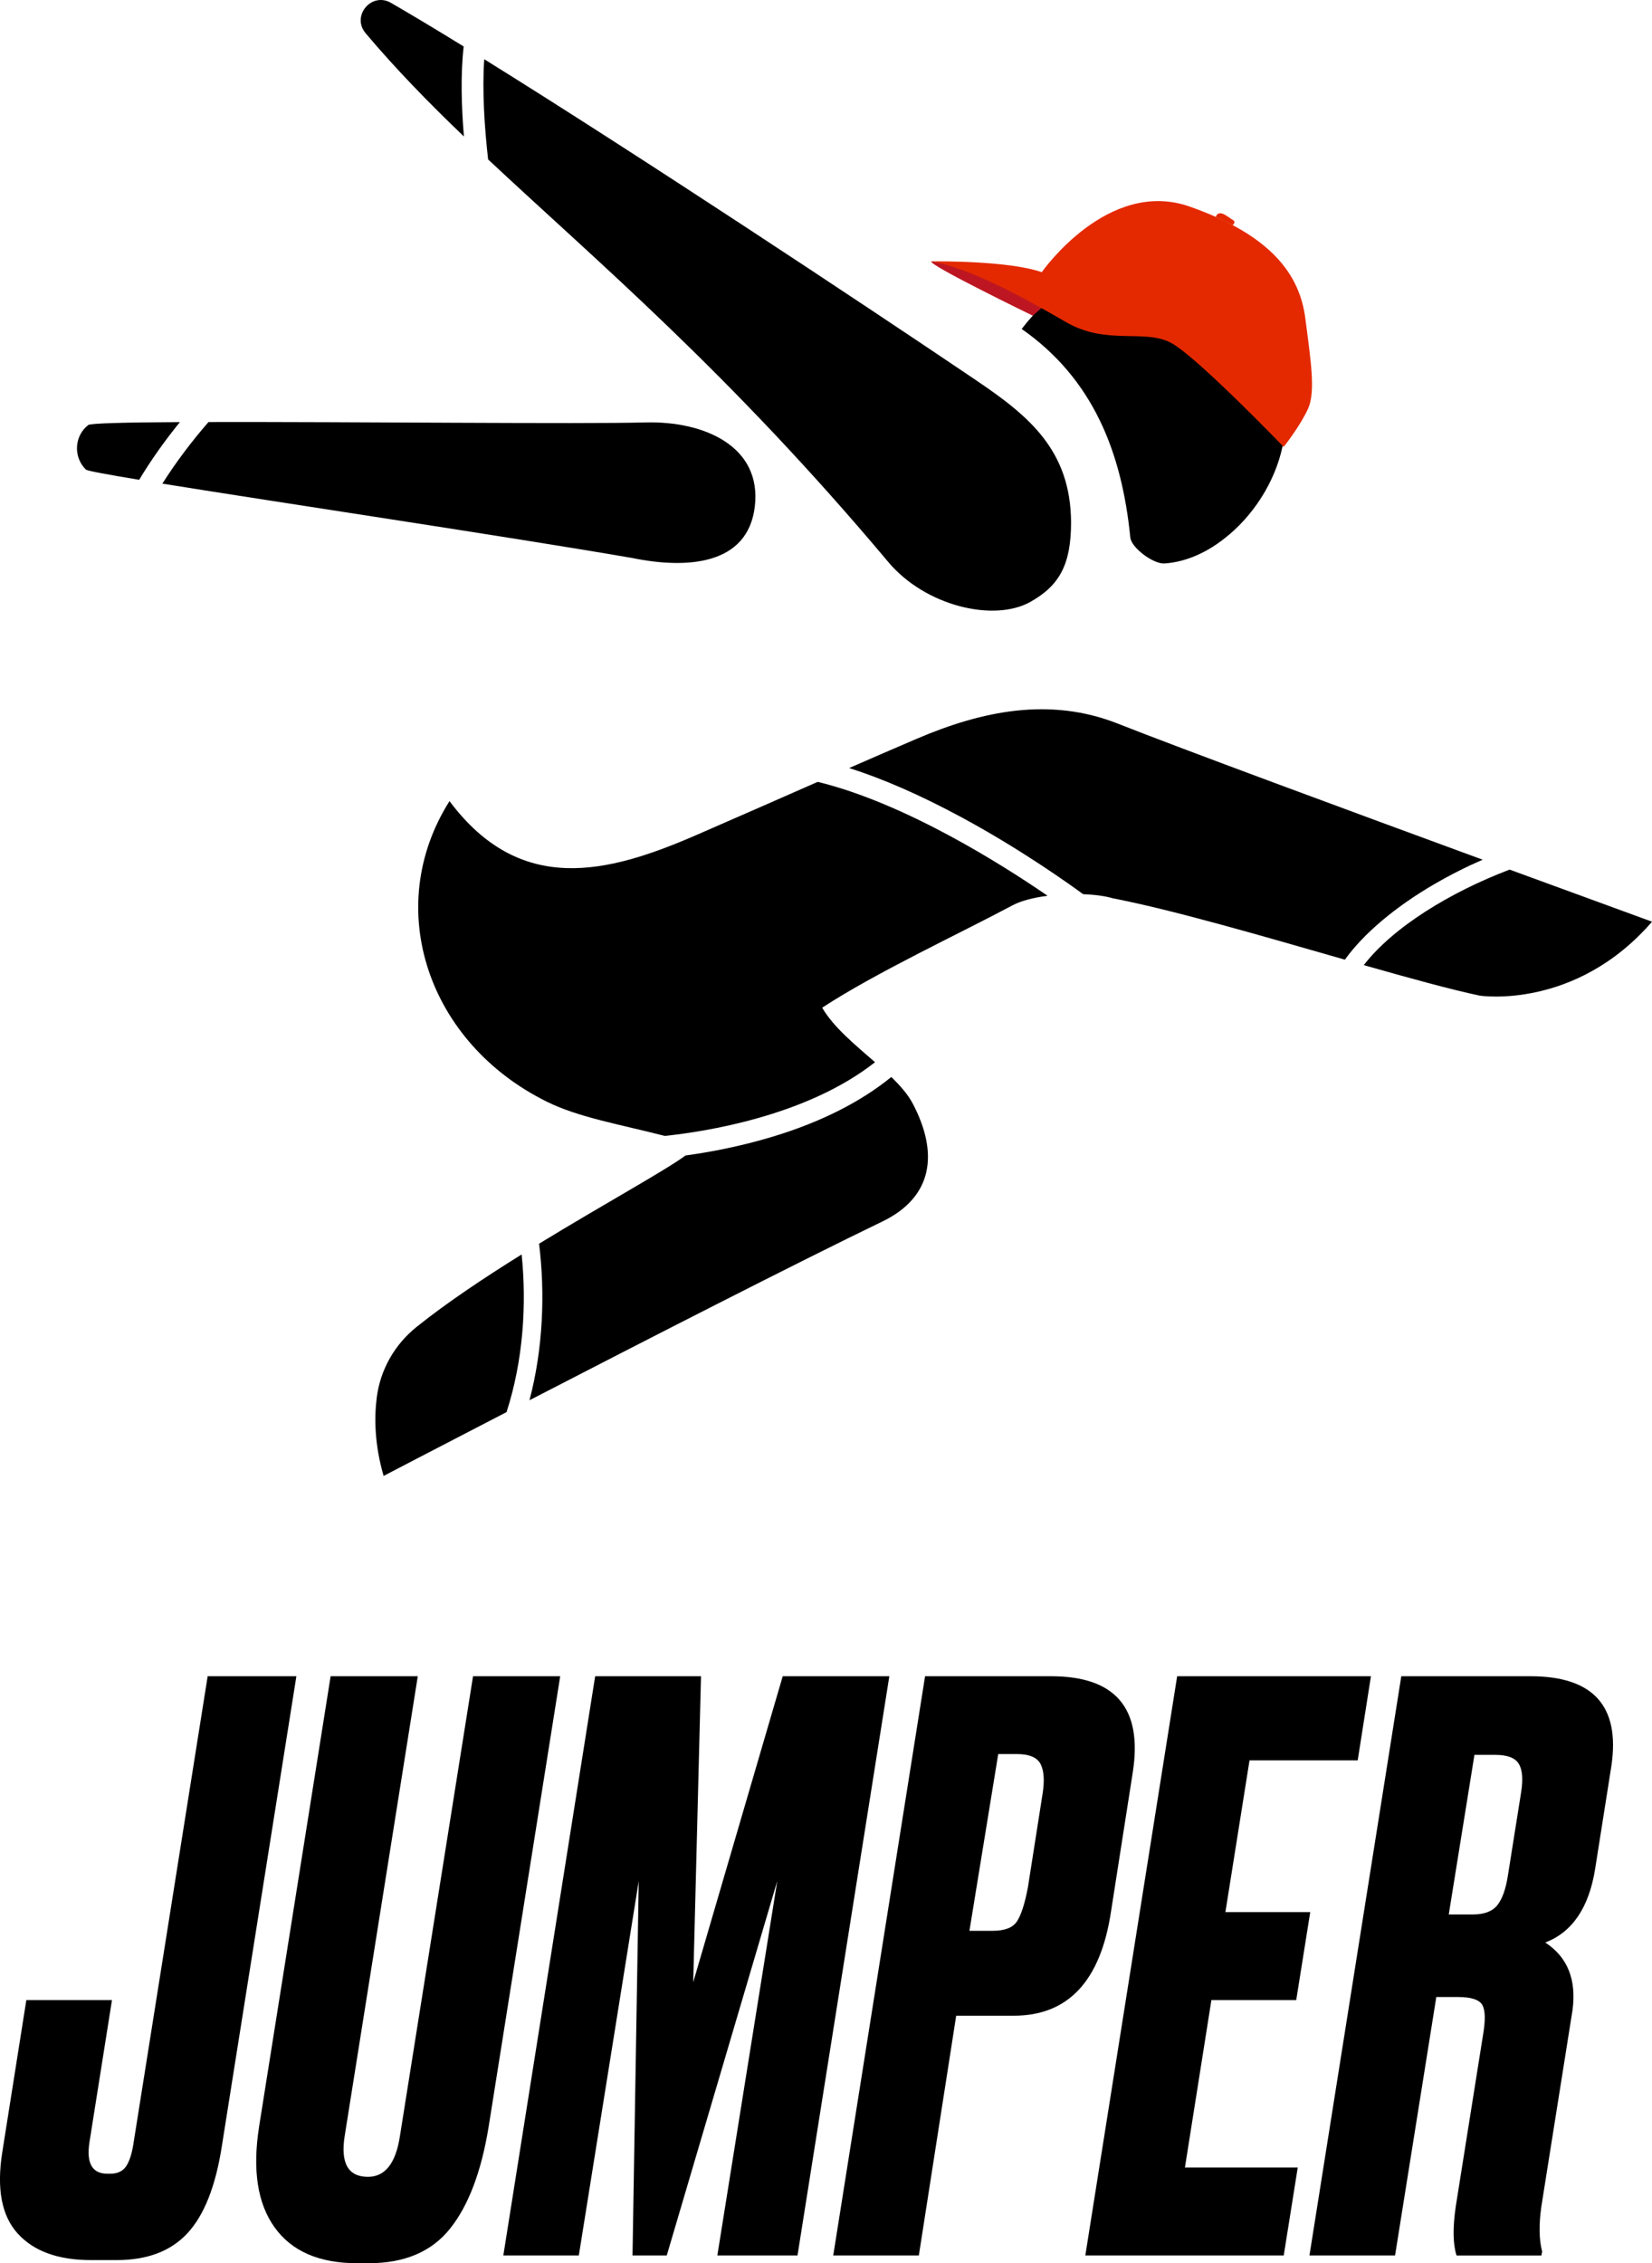 <?xml version="1.0" encoding="UTF-8"?>
<svg id="_Слой_1" data-name="Слой 1" xmlns="http://www.w3.org/2000/svg" viewBox="0 0 530.69 726.7">
  <defs>
    <style>
      .cls-1 {
        fill: #bd1622;
      }

      .cls-2 {
        fill: #e42900;
      }
    </style>
  </defs>
  <g>
    <path d="M8.47,642.21h27.5l-7.25,45.74c-1,6.67,.91,10,5.75,10h1c2.33,0,4.04-.83,5.12-2.5,1.08-1.66,1.87-4.25,2.37-7.75l23.75-149.48h28.5l-24,151.23c-2,12.67-5.67,21.87-11,27.62-5.33,5.75-12.92,8.62-22.75,8.62h-8.25c-10.5,0-18.33-2.83-23.5-8.5-5.16-5.66-6.83-14.33-5-26l7.75-48.99Z"/>
    <path d="M83.21,682.95l23-144.73h28l-23.5,147.73c-1.34,8.67,1.16,13,7.5,13,5.5,0,8.91-4.33,10.25-13l23.5-147.73h28l-23,144.73c-2.34,14.33-6.46,25.21-12.37,32.62-5.92,7.42-14.62,11.12-26.12,11.12h-3.75c-12.17,0-21-3.83-26.5-11.5-5.5-7.66-7.16-18.41-5-32.25Z"/>
    <path d="M161.69,724.2l29.5-185.98h34l-2.5,98.24,28.75-98.24h34.25l-29.5,185.98h-25.75l19.25-120.24-35.5,120.24h-11l2-120.24-19.25,120.24h-24.25Z"/>
    <path d="M325.67,647.21h-18.5l-12,76.99h-27.5l29.5-185.98h40.49c20.66,0,29.41,10.25,26.25,30.75l-7,44.75c-3.34,22.33-13.75,33.5-31.25,33.5Zm-5-83.99l-9.25,56.74h7.5c3.83,0,6.41-1,7.75-3,1.33-2,2.5-5.58,3.5-10.75l4.75-30.25c.66-4.16,.46-7.33-.62-9.5-1.09-2.16-3.62-3.25-7.62-3.25h-6Z"/>
    <path d="M378.16,538.22h62.24l-4.25,27h-34.75l-7.75,48.74h27.25l-4.5,28.25h-27.25l-8.5,53.74h36.24l-4.5,28.25h-63.74l29.5-185.98Z"/>
    <path d="M461.4,641.21l-13.25,82.99h-27.5l29.5-185.98h41.5c20.16,0,28.83,9.58,26,28.75l-5.25,33.25c-2,12.33-7.33,20.17-16,23.5,7.16,4.67,10.08,11.92,8.75,21.75l-10,62.99c-.83,5.83-.75,10.67,.25,14.5l-.25,1.25h-27.25c-1.17-3.66-1.25-8.91-.25-15.75l8.75-54.99c.83-4.83,.75-8.08-.25-9.75-1-1.66-3.59-2.5-7.75-2.5h-7Zm12.25-77.74l-8.25,51.24h7.75c3.66,0,6.29-1,7.87-3,1.58-2,2.71-5.16,3.38-9.5l4.25-26.75c.66-4.16,.41-7.21-.75-9.12-1.17-1.91-3.67-2.87-7.5-2.87h-6.75Z"/>
  </g>
  <g>
    <path d="M412.47,140.76c-1.76,11.82-8.62,23.35-17.69,30.98h-.03c-6.15,5.27-13.36,8.69-20.64,9.18-3.62,.25-10.69-5.06-11.01-8.33-2.71-27.25-11.89-50.89-34.89-66.96,4.33-5.7,9.21-10.16,14.56-13.36,12.1-7.31,26.3-8.12,40.65-2.36,19.41,7.77,32.18,30.14,29.05,50.85Z"/>
    <g>
      <path class="cls-1" d="M299.2,83.92c-1.47,.92,32.57,17.44,32.57,17.44l4.37-3.84-2.97-8.99-33.98-4.6Z"/>
      <path class="cls-2" d="M334.64,87.39s.01,.01,.02,0c.2-.28,21.28-30.3,47.55-21.05,26.4,9.3,35.3,22,37.1,35.79,1.8,13.79,3.33,23.61,.91,29.06-2.39,5.36-7.83,12.31-7.85,12.3-.43-.41-27.05-28.06-35.69-33.12-8.71-5.1-20.94,.79-34.3-6.98-13.26-7.72-31.29-17.56-43.16-19.43-.03,0-.05-.04-.02-.04,2.52-.03,25.03-.17,35.44,3.47Z"/>
      <path class="cls-2" d="M390.53,69.64c1.16-2.83,4.19,.32,5.45,.96s0,1.69,0,1.69l-5.45-2.65Z"/>
    </g>
    <g>
      <path d="M148.96,14.93c-8.75-5.39-16.66-10.14-23.36-14.01-6.25-3.61-12.8,4.21-8.16,9.73,9.65,11.46,20.17,22.23,31.59,33.18-.8-9.6-1.1-19.97-.08-28.89Z"/>
      <path d="M313.54,122.08c-37.47-25.29-108.75-72.49-157.98-103.06-.7,9.83,.05,21.62,1.24,32.17,34.81,32.6,77.45,68.36,128.52,129.23,11.95,14.24,33.98,19.37,45.64,12.86,9.41-5.26,13.11-12.06,13.11-25.6-.14-23.16-13.57-34.14-30.53-45.59Z"/>
    </g>
    <g>
      <path d="M57.78,135.53c-17.06,.09-28.68,.36-29.43,.94-4.52,3.5-4.85,10.29-.77,14.3,.4,.4,6.81,1.58,17.13,3.29,3.67-6.13,8.2-12.53,13.08-18.53Z"/>
      <path d="M207.39,135.64c-20.82,.55-94.3-.23-140.41-.13-5.42,6.2-10.63,13.14-14.82,19.78,37.57,6.06,109.25,16.73,150.68,23.83,17.65,3.65,37.4,2.47,39.64-16.5,2.29-19.46-16.49-27.47-35.08-26.98Z"/>
    </g>
    <path d="M262.67,251.05c-13.06,5.73-26.1,11.49-39.18,17.16-28.5,12.36-56.41,19.34-79.09-10.98-21.65,34.22-7.02,77.67,31.37,96.56,10.21,5.03,23.61,7.29,37.78,10.94,12.68-1.32,45.53-6.31,67.54-23.67-6.34-5.53-13.28-11.18-16.98-17.5,17.32-11.33,43.95-23.69,61.15-32.87,2.77-1.48,6.84-2.49,11.26-3.07-14.79-10.15-45.78-29.73-73.85-36.58Z"/>
    <g>
      <path d="M460.89,283.82c4.97-2.89,10.13-5.49,15.4-7.78-42.44-15.57-97.38-35.85-117.14-43.67-21.88-8.66-43.69-4.12-64.63,4.83-7.26,3.1-14.5,6.25-21.73,9.41,10.89,3.46,22.86,8.69,35.89,15.71,18.9,10.18,34.37,21.21,39.26,24.79,3.71,.14,7.12,.59,9.65,1.35,19.45,3.75,48.59,12.28,74.44,19.68,5.97-8.31,16.05-16.88,28.86-24.33Z"/>
      <path d="M484.94,279.22c-19.07,7.25-37.4,18.45-46.84,30.67,14.76,4.2,28.05,7.86,37.28,9.8,0,0,30.65,4.73,55.32-23.74,0,0-19.56-7.13-45.75-16.73Z"/>
    </g>
    <g>
      <path d="M167.57,402.79c-12.11,7.54-24.18,15.58-33.8,23.31-7,5.63-11.61,13.71-12.74,22.62-.85,6.66-.69,15.21,2.2,25.18,0,0,16.48-8.59,39.49-20.49,5.35-16.52,6.51-34.52,4.85-50.61Z"/>
      <path d="M293.19,354.31c-1.52-2.89-3.98-5.7-6.87-8.5-9.76,7.95-22.46,14.39-37.77,19.06-10.86,3.31-20.99,5.14-28.33,6.14-6.4,4.75-26.23,15.61-47.05,28.33,1.96,15.8,1.33,33.56-3.08,50.26,36.56-18.88,85.65-44.02,113.34-57.38,16.18-7.8,18.24-21.81,9.77-37.9Z"/>
    </g>
  </g>
</svg>